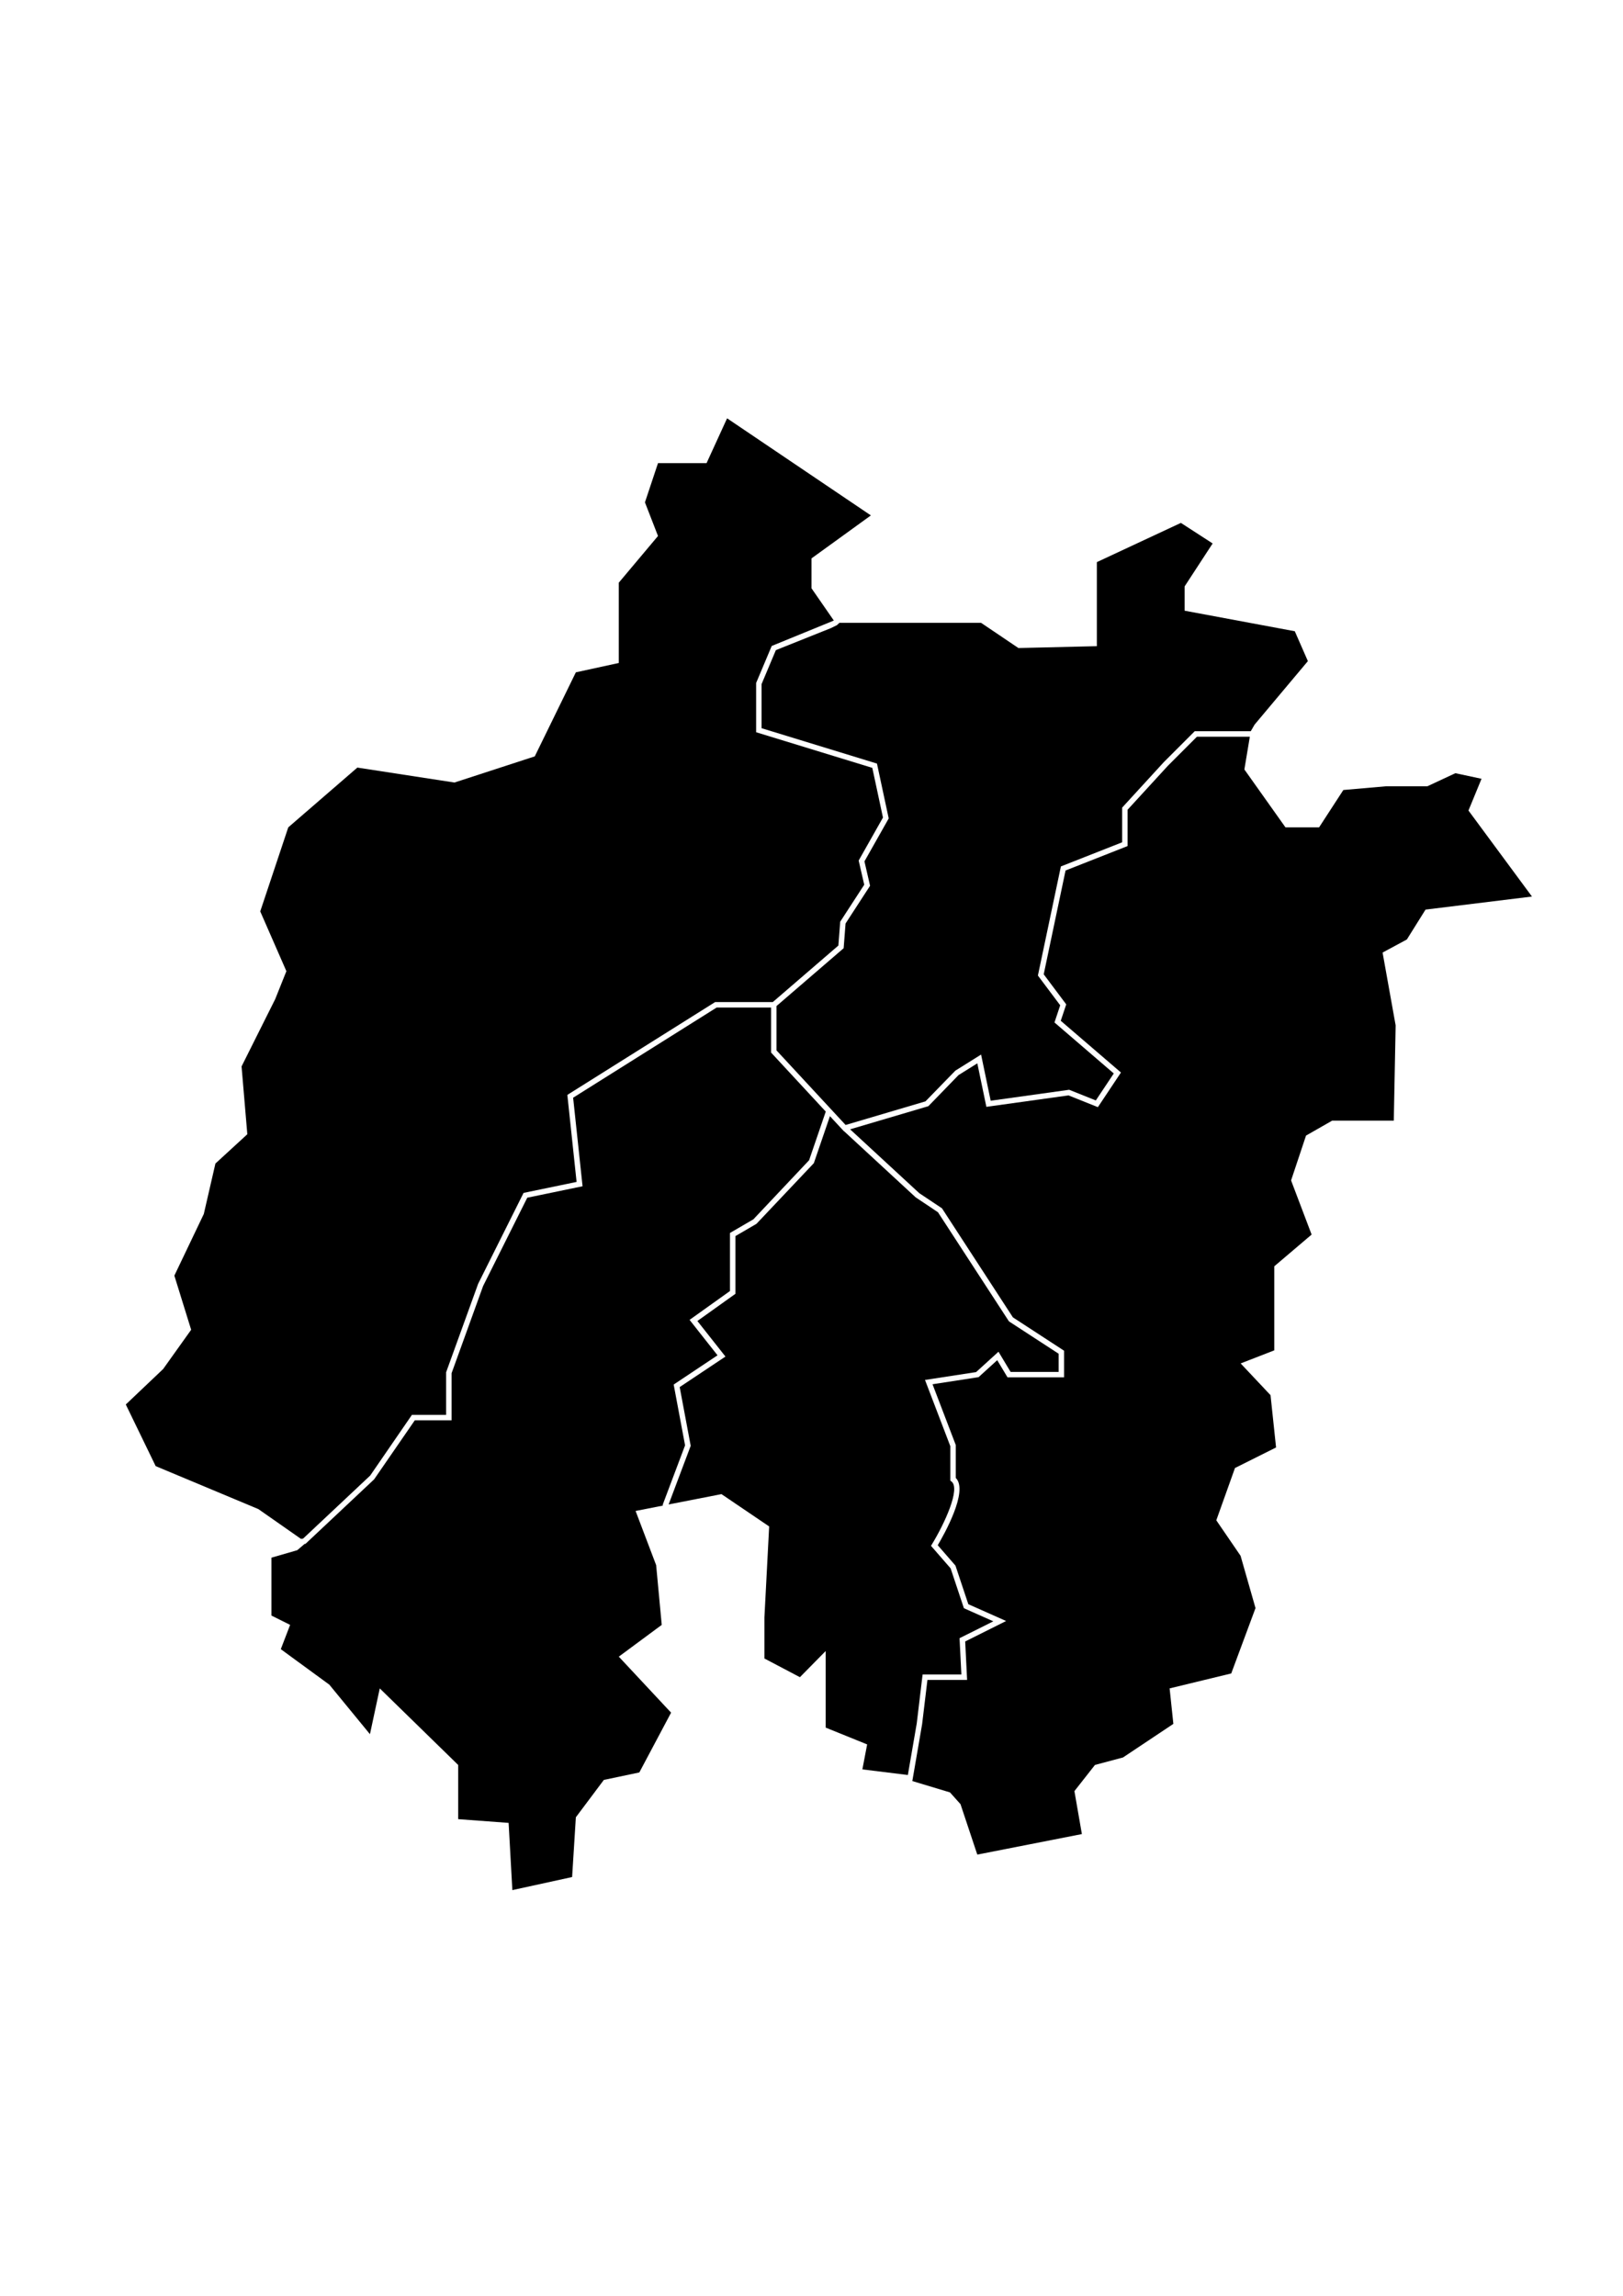 <?xml version="1.0" encoding="utf-8"?>
<!-- Generator: Adobe Illustrator 25.4.1, SVG Export Plug-In . SVG Version: 6.00 Build 0)  -->
<svg version="1.1" xmlns="http://www.w3.org/2000/svg" xmlnsXlink="http://www.w3.org/1999/xlink" x="0px" y="0px" viewBox="0 0 595.28 841.89" xmlSpace="preserve">
<polygon  points="94.77,553.4 110.37,564.31 111.17,564.22 135.78,541.1 151.09,518.84 163.63,518.84 163.63,503.22 
	175.38,470.76 192.03,437.45 211.48,433.42 208.09,401.51 262.29,367.47 283.44,367.47 307.5,346.74 308.17,338 316.98,324.44 
	314.94,315.57 323.85,299.81 319.94,281.58 277.33,268.52 277.33,250.46 283.05,236.88 305.83,227.56 297.64,215.73 297.64,204.77 
	319.42,189.01 266.68,153.4 259.15,169.84 241.34,169.84 236.55,184.22 241.34,196.55 226.96,213.67 226.96,243.12 211.21,246.55 
	196.14,277.37 166.68,286.96 131.07,281.48 105.73,303.4 95.45,334.22 105.04,356.14 100.93,366.41 88.6,391.07 90.71,415.94 
	79.01,426.68 74.75,445.18 63.95,467.78 70.11,487.64 59.84,502.03 46.14,515.04 57.1,537.64 "/>
<polygon  points="306.96,229.25 304.79,230.32 284.57,238.41 279.33,250.86 279.33,267.04 321.65,280.01 325.96,300.13 
	317.06,315.88 319.12,324.82 310.13,338.66 309.43,347.72 284.81,368.92 284.81,385.2 310.15,412.54 339.44,403.88 350.4,392.62 
	359.84,386.72 363.36,403.65 392.15,399.63 401.92,403.54 408.51,393.65 386.76,374.95 388.86,368.65 380.68,357.74 389.11,317.73 
	411.58,308.88 411.58,296.16 426.91,279.43 438.19,268.15 458.75,268.15 460.15,265.73 479.7,242.44 474.9,231.48 434.49,223.95 
	434.49,215.04 444.77,199.29 433.12,191.75 402.3,206.14 402.3,236.96 373.53,237.64 359.84,228.4 307.88,228.4 "/>
<polygon  points="242.71,595.86 240.66,573.95 233.12,554.08 243.08,552.13 243.08,551.76 251.27,530.02 247.09,507.73 
	263.17,497 252.92,484.01 267.74,473.43 267.74,452.14 276.33,447.13 296.76,425.47 302.87,407.63 282.81,385.98 282.81,369.47 
	262.86,369.47 210.21,402.54 213.67,435.01 193.39,439.21 177.19,471.6 165.63,503.57 165.63,520.84 152.14,520.84 137.23,542.48 
	112.06,566.13 111.73,566.17 109.03,568.47 99.56,571.21 99.56,592.44 106.41,595.86 102.99,604.77 120.79,617.78 135.69,635.94 
	139.29,619.15 168.05,647.23 168.05,667.1 186.55,668.47 187.92,693.12 209.84,688.33 211.21,666.41 221.48,652.71 234.49,649.97 
	246.14,628.05 226.96,607.51 "/>
<path  d="M280.38,608.19l13.01,6.85l9.45-9.59v28.08l15.21,6.16l-1.75,9.16l16.68,2.06l3.26-18.92l2.15-17.95h14.22
	l-0.67-13.3l12.39-6.19l-10.79-4.8l-4.87-14.61l-7.2-8.27l0.38-0.62c4.58-7.52,10.56-20.41,7.1-23l-0.4-0.3v-12.64l-9.28-24.27
	l18.74-2.88l8.21-7.47l4.45,7.41h17.61v-6.68l-18.22-11.86l-0.12-0.18l-25.92-39.84l-8.17-5.46l-26.29-24.27l-0.05,0.01l-5.11-5.51
	l-5.9,17.23l-21.05,22.25l-7.72,4.5v21.17l-13.95,9.96l10.3,13.04l-16.79,11.19l4.04,21.54l-8.1,21.51l19.39-3.79l17.49,11.85
	l-1.74,33.36V608.19z"/>
<path  d="M538.6,297.23l4.79-11.64l-9.59-2.05l-10.27,4.79h-15.07l-15.75,1.37l-8.9,13.7h-12.33l-15.07-21.23l2-12.01
	h-19.4l-10.67,10.67l-14.78,16.12v13.31l-22.74,8.96l-8.01,38.07l8.26,11.02l-2.01,6.02l22.08,18.97L402.68,406l-10.78-4.31
	l-30.12,4.2l-3.32-15.95l-6.9,4.31l-11.06,11.4l-28.7,8.48l25.36,23.41l8.33,5.55l26.02,40l18.77,12.23v9.76h-20.75l-3.77-6.29
	l-6.85,6.23l-16.88,2.6l8.53,22.3v12.06c4.76,4.73-4.34,20.83-6.62,24.67l6.5,7.47l4.72,14.16l13.86,6.16l-15.01,7.5l0.7,14.1
	h-14.55l-1.95,16.24l-3.59,20.85l0,0l13.81,4.16l3.86,4.32l6.16,18.49l38.36-7.53l-2.74-15.75l7.53-9.59l10.27-2.74l18.49-12.33
	l-1.37-13.01l22.6-5.48l8.9-23.97l-5.48-19.18l-8.9-13.01l6.85-19.18l15.07-7.53L466,511.62l-10.96-11.64l12.33-4.79v-30.82
	l13.7-11.64l-7.53-19.86l5.48-16.44l9.59-5.48h22.6l0.68-34.93l-4.79-26.71l8.9-4.79l6.85-10.96l39.04-4.79L538.6,297.23z"/>
</svg>
